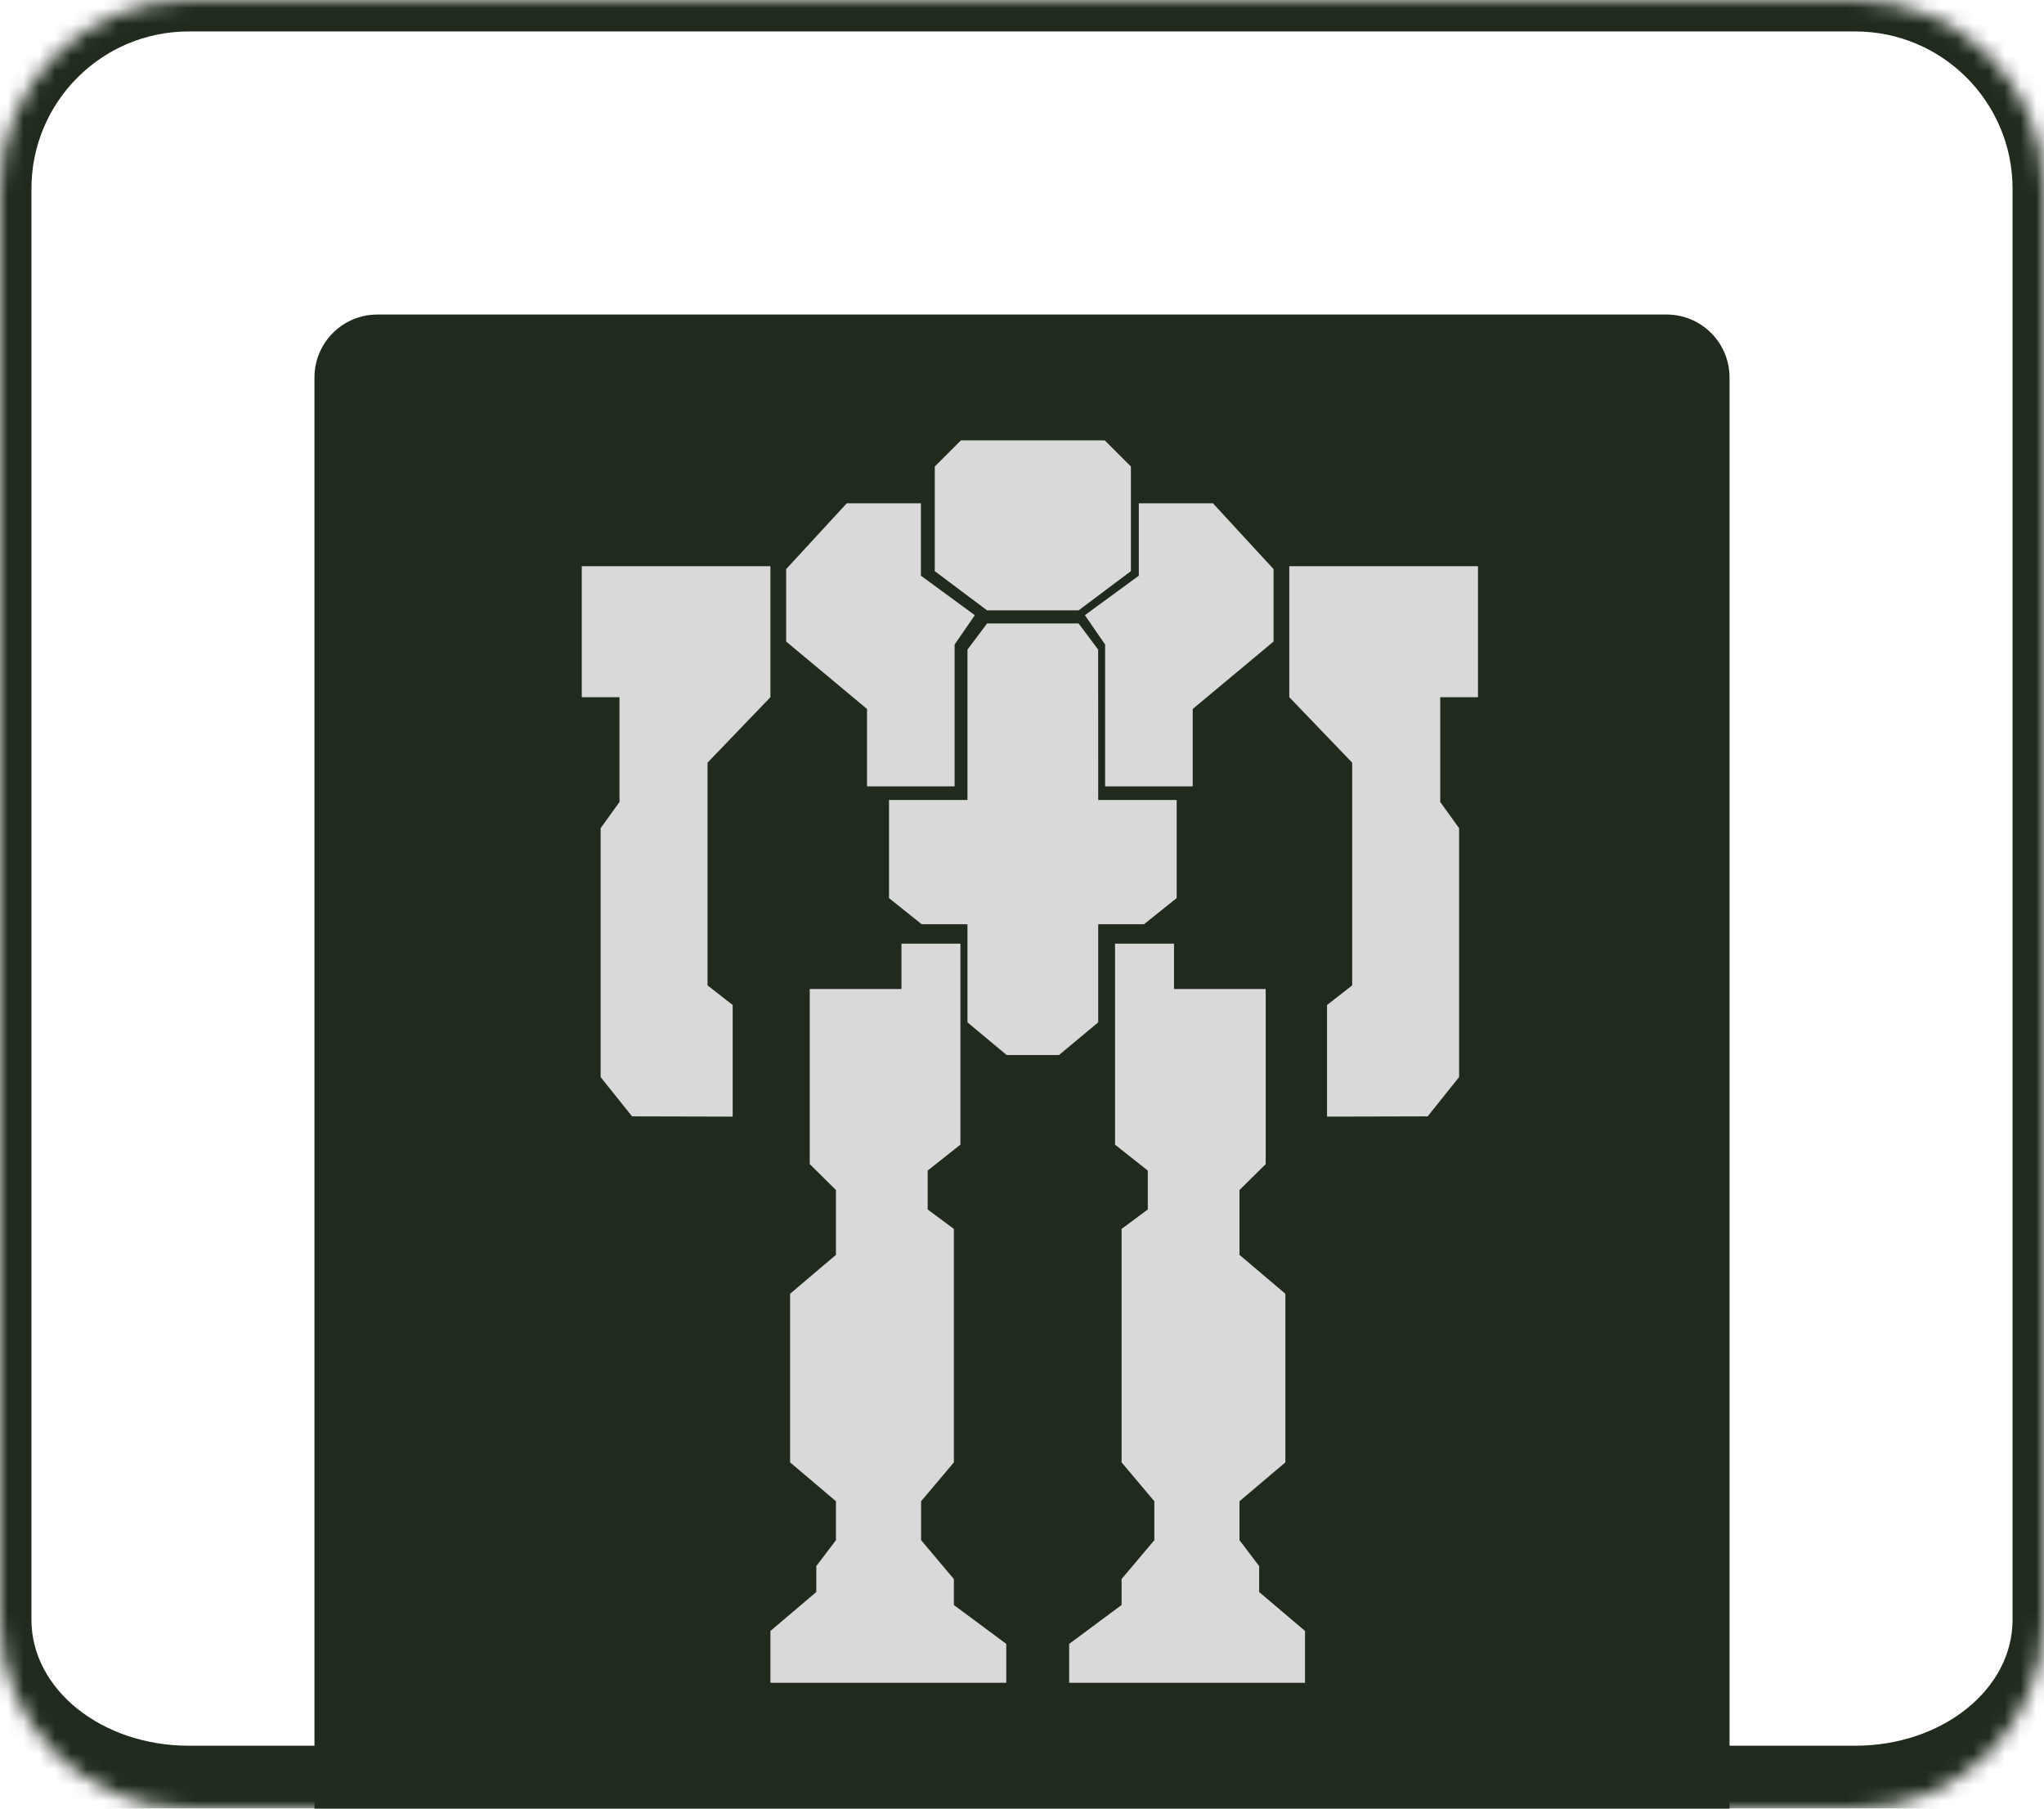 <svg width="130" height="115" viewBox="0 0 130 115" fill="none" xmlns="http://www.w3.org/2000/svg">
<path d="M20 24C20 21.791 21.791 20 24 20H106C108.209 20 110 21.791 110 24V115H20V24Z" fill="#202B1D"/>
<path fill-rule="evenodd" clip-rule="evenodd" d="M65.689 28H61.116L59.453 29.663V36.316L62.779 38.81H65.689H68.6L71.926 36.316V29.663L70.263 28H65.689Z" fill="#D9D9D9"/>
<path fill-rule="evenodd" clip-rule="evenodd" d="M65.689 39.642H62.779L61.532 41.305V50.868H56.542V57.105L58.621 58.768H61.532V65.005L64.026 67.084H65.689H67.353L69.847 65.005V58.768H72.758L74.837 57.105V50.868H69.847L69.843 41.303L68.6 39.642H65.689Z" fill="#D9D9D9"/>
<path d="M72.429 36.605L69 39.116L70.286 40.983V50H75.857V45.08L81 40.791V36.186L77.143 32H72.429V36.605Z" fill="#D9D9D9"/>
<path d="M58.571 36.605L62 39.116L60.714 40.983V50H55.143V45.08L50 40.791V36.186L53.857 32H58.571V36.605Z" fill="#D9D9D9"/>
<path d="M37 36H49V44.33L45 48.494V62.655L46.6 63.904V71L40.2 70.984L38.2 68.485V52.659L39.4 50.993V44.33H37V36Z" fill="#D9D9D9"/>
<path d="M94 36H82V44.33L86 48.494V62.655L84.4 63.904V71L90.8 70.984L92.8 68.485V52.659L91.6 50.993V44.33H94V36Z" fill="#D9D9D9"/>
<path d="M74.667 60H70.917V72.781L73 74.43V76.903L71.333 78.14V92.983L73.417 95.456V97.93L71.333 100.403V102.053L68 104.526V107H83V103.702L80.083 101.228V99.579L78.833 97.93V95.456L81.75 92.983V82.263L78.833 79.79V75.667L80.5 74.018V62.886H74.667L74.667 60Z" fill="#D9D9D9"/>
<path d="M57.333 60H61.083V72.781L59 74.43V76.903L60.667 78.14V92.983L58.583 95.456V97.93L60.667 100.403V102.053L64 104.526V107H49V103.702L51.917 101.228V99.579L53.167 97.93V95.456L50.25 92.983V82.263L53.167 79.79V75.667L51.5 74.017V62.886H57.333L57.333 60Z" fill="#D9D9D9"/>
<mask id="path-10-inside-1_116_5701" fill="white">
<path d="M0 12C0 5.373 5.373 0 12 0H118C124.627 0 130 5.373 130 12V103C130 109.627 124.627 115 118 115H12C5.373 115 0 109.627 0 103V12Z"/>
</mask>
<path d="M-2 12C-2 4.268 4.268 -2 12 -2H118C125.732 -2 132 4.268 132 12H128C128 6.477 123.523 2 118 2H12C6.477 2 2 6.477 2 12H-2ZM132 105C132 112.732 125.732 119 118 119H12C4.268 119 -2 112.732 -2 105L2 103C2 107.418 6.477 111 12 111H118C123.523 111 128 107.418 128 103L132 105ZM12 119C4.268 119 -2 112.732 -2 105V12C-2 4.268 4.268 -2 12 -2V2C6.477 2 2 6.477 2 12V103C2 107.418 6.477 111 12 111V119ZM118 -2C125.732 -2 132 4.268 132 12V105C132 112.732 125.732 119 118 119V111C123.523 111 128 107.418 128 103V12C128 6.477 123.523 2 118 2V-2Z" fill="#202B1D" mask="url(#path-10-inside-1_116_5701)"/>
</svg>
